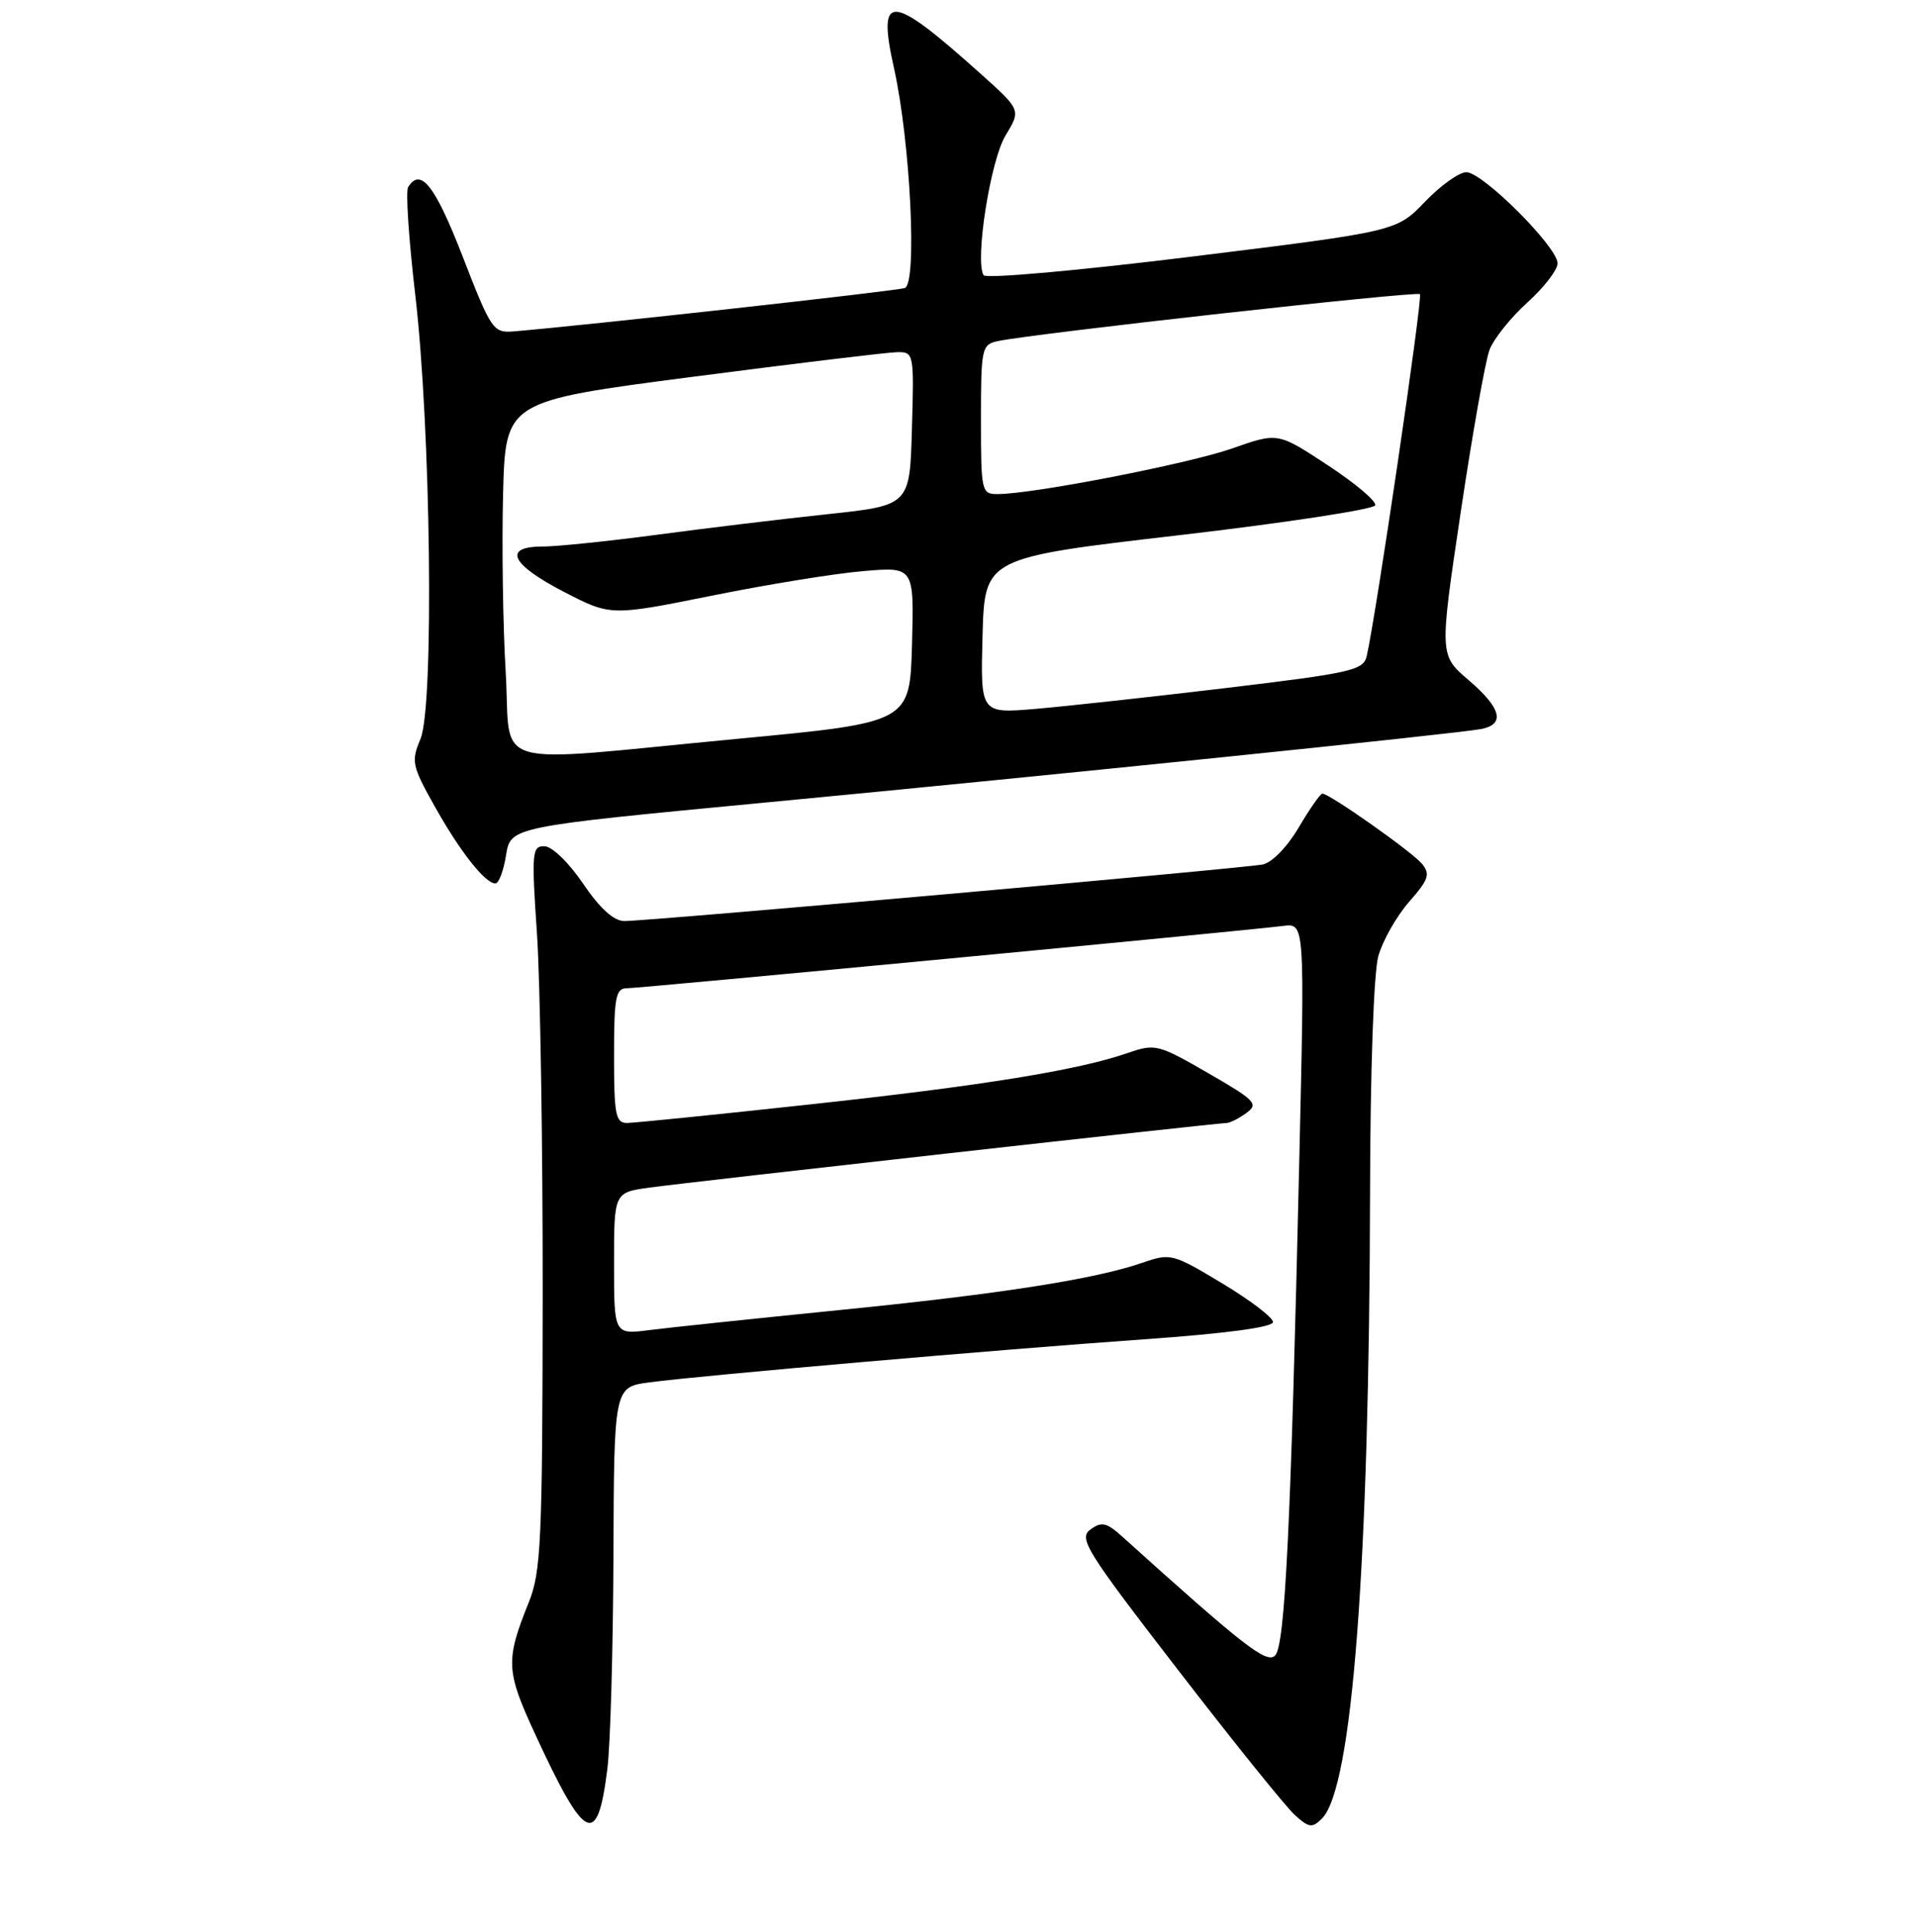 <?xml version="1.0" encoding="UTF-8" standalone="no"?>
<!DOCTYPE svg PUBLIC "-//W3C//DTD SVG 1.1//EN" "http://www.w3.org/Graphics/SVG/1.1/DTD/svg11.dtd" >
<svg xmlns="http://www.w3.org/2000/svg" xmlns:xlink="http://www.w3.org/1999/xlink" version="1.1" viewBox="0 0 256 258">
 <g >
 <path fill="currentColor"
d=" M 81.11 236.25 C 81.51 233.09 81.87 220.32 81.92 207.88 C 82.00 185.26 82.00 185.26 86.75 184.63 C 93.95 183.69 133.29 180.26 152.75 178.89 C 163.76 178.11 170.00 177.27 170.00 176.58 C 170.00 175.98 166.95 173.65 163.21 171.41 C 156.62 167.44 156.32 167.36 152.59 168.65 C 146.22 170.86 133.60 172.83 112.00 174.99 C 100.72 176.12 89.36 177.32 86.75 177.65 C 82.00 178.26 82.00 178.26 82.00 168.76 C 82.00 159.27 82.00 159.27 86.75 158.62 C 92.35 157.85 162.46 150.00 163.74 150.00 C 164.22 150.00 165.44 149.40 166.44 148.66 C 168.11 147.45 167.67 146.98 161.34 143.33 C 154.65 139.47 154.27 139.38 150.61 140.64 C 143.96 142.95 131.10 145.03 108.00 147.53 C 95.62 148.88 84.71 149.98 83.75 149.99 C 82.21 150.00 82.00 148.91 82.00 141.00 C 82.00 133.25 82.23 132.00 83.67 132.00 C 85.38 132.00 166.16 124.33 171.37 123.67 C 174.24 123.31 174.24 123.31 173.51 154.91 C 172.38 203.95 171.61 219.79 170.28 221.12 C 169.15 222.25 166.09 219.87 149.94 205.30 C 147.77 203.34 147.12 203.19 145.62 204.29 C 144.00 205.47 145.01 207.10 157.31 223.04 C 164.71 232.64 171.74 241.37 172.92 242.43 C 174.81 244.14 175.24 244.19 176.54 242.89 C 180.59 238.84 182.86 209.17 182.96 159.00 C 182.99 143.05 183.45 129.91 184.06 127.72 C 184.64 125.65 186.49 122.38 188.17 120.46 C 190.78 117.49 191.03 116.75 189.90 115.38 C 188.57 113.77 177.54 106.00 176.60 106.00 C 176.32 106.00 174.90 108.03 173.44 110.51 C 171.94 113.07 169.88 115.20 168.65 115.46 C 166.14 115.98 86.53 123.04 83.37 123.02 C 81.95 123.01 80.13 121.35 77.87 118.03 C 75.97 115.22 73.72 113.04 72.71 113.03 C 71.04 113.00 70.97 113.82 71.71 124.75 C 72.14 131.21 72.49 152.93 72.47 173.00 C 72.44 205.87 72.25 209.95 70.62 214.00 C 67.49 221.77 67.56 223.18 71.46 231.61 C 78.16 246.12 79.78 246.90 81.11 236.25 Z  M 67.58 114.21 C 68.19 110.43 68.19 110.43 102.34 107.18 C 140.68 103.53 194.33 98.02 197.75 97.38 C 201.05 96.77 200.51 94.59 196.11 90.83 C 192.22 87.50 192.22 87.50 195.06 68.45 C 196.62 57.97 198.36 48.19 198.91 46.73 C 199.47 45.26 201.74 42.42 203.96 40.41 C 206.18 38.41 208.00 36.05 208.00 35.17 C 208.00 32.99 198.00 23.00 195.82 23.00 C 194.86 23.00 192.37 24.78 190.29 26.95 C 186.50 30.90 186.50 30.90 159.20 34.27 C 144.15 36.13 131.65 37.25 131.35 36.76 C 130.16 34.83 132.26 21.41 134.28 18.10 C 136.35 14.69 136.35 14.69 130.93 9.83 C 118.87 -0.99 117.11 -1.10 119.38 9.08 C 121.57 18.88 122.51 37.88 120.83 38.47 C 119.73 38.86 78.15 43.47 68.63 44.26 C 65.86 44.49 65.61 44.12 61.78 34.25 C 58.09 24.75 56.17 22.31 54.50 25.00 C 54.16 25.55 54.59 31.96 55.44 39.25 C 57.54 57.10 57.99 94.35 56.15 98.70 C 54.89 101.69 55.01 102.28 58.05 107.70 C 61.46 113.78 64.79 118.00 66.16 118.00 C 66.61 118.00 67.25 116.30 67.58 114.21 Z  M 67.53 89.75 C 67.16 83.56 67.01 72.89 67.18 66.04 C 67.50 53.58 67.50 53.58 92.50 50.33 C 106.25 48.54 118.53 47.06 119.78 47.04 C 122.04 47.00 122.07 47.15 121.78 57.25 C 121.50 67.50 121.50 67.50 110.50 68.68 C 104.45 69.32 94.19 70.56 87.70 71.43 C 81.21 72.29 74.35 73.00 72.45 73.00 C 67.10 73.00 68.20 75.37 75.27 79.03 C 81.54 82.28 81.54 82.28 95.02 79.57 C 102.43 78.07 111.55 76.59 115.29 76.28 C 122.07 75.70 122.07 75.70 121.79 86.10 C 121.50 96.50 121.50 96.50 98.50 98.68 C 64.49 101.91 68.32 103.01 67.53 89.75 Z  M 131.21 84.90 C 131.50 74.50 131.50 74.50 157.42 71.49 C 171.68 69.83 183.48 68.03 183.65 67.49 C 183.82 66.94 180.96 64.53 177.30 62.13 C 170.65 57.75 170.65 57.75 164.57 59.89 C 158.78 61.93 138.01 65.98 133.25 65.99 C 131.07 66.00 131.00 65.70 131.00 56.02 C 131.00 46.48 131.10 46.02 133.25 45.56 C 138.01 44.55 189.19 38.85 189.62 39.29 C 190.02 39.69 183.80 81.97 182.52 87.60 C 182.08 89.53 180.60 89.87 163.77 91.89 C 153.72 93.09 142.22 94.35 138.21 94.69 C 130.93 95.30 130.93 95.30 131.21 84.90 Z "/>
</g>
</svg>